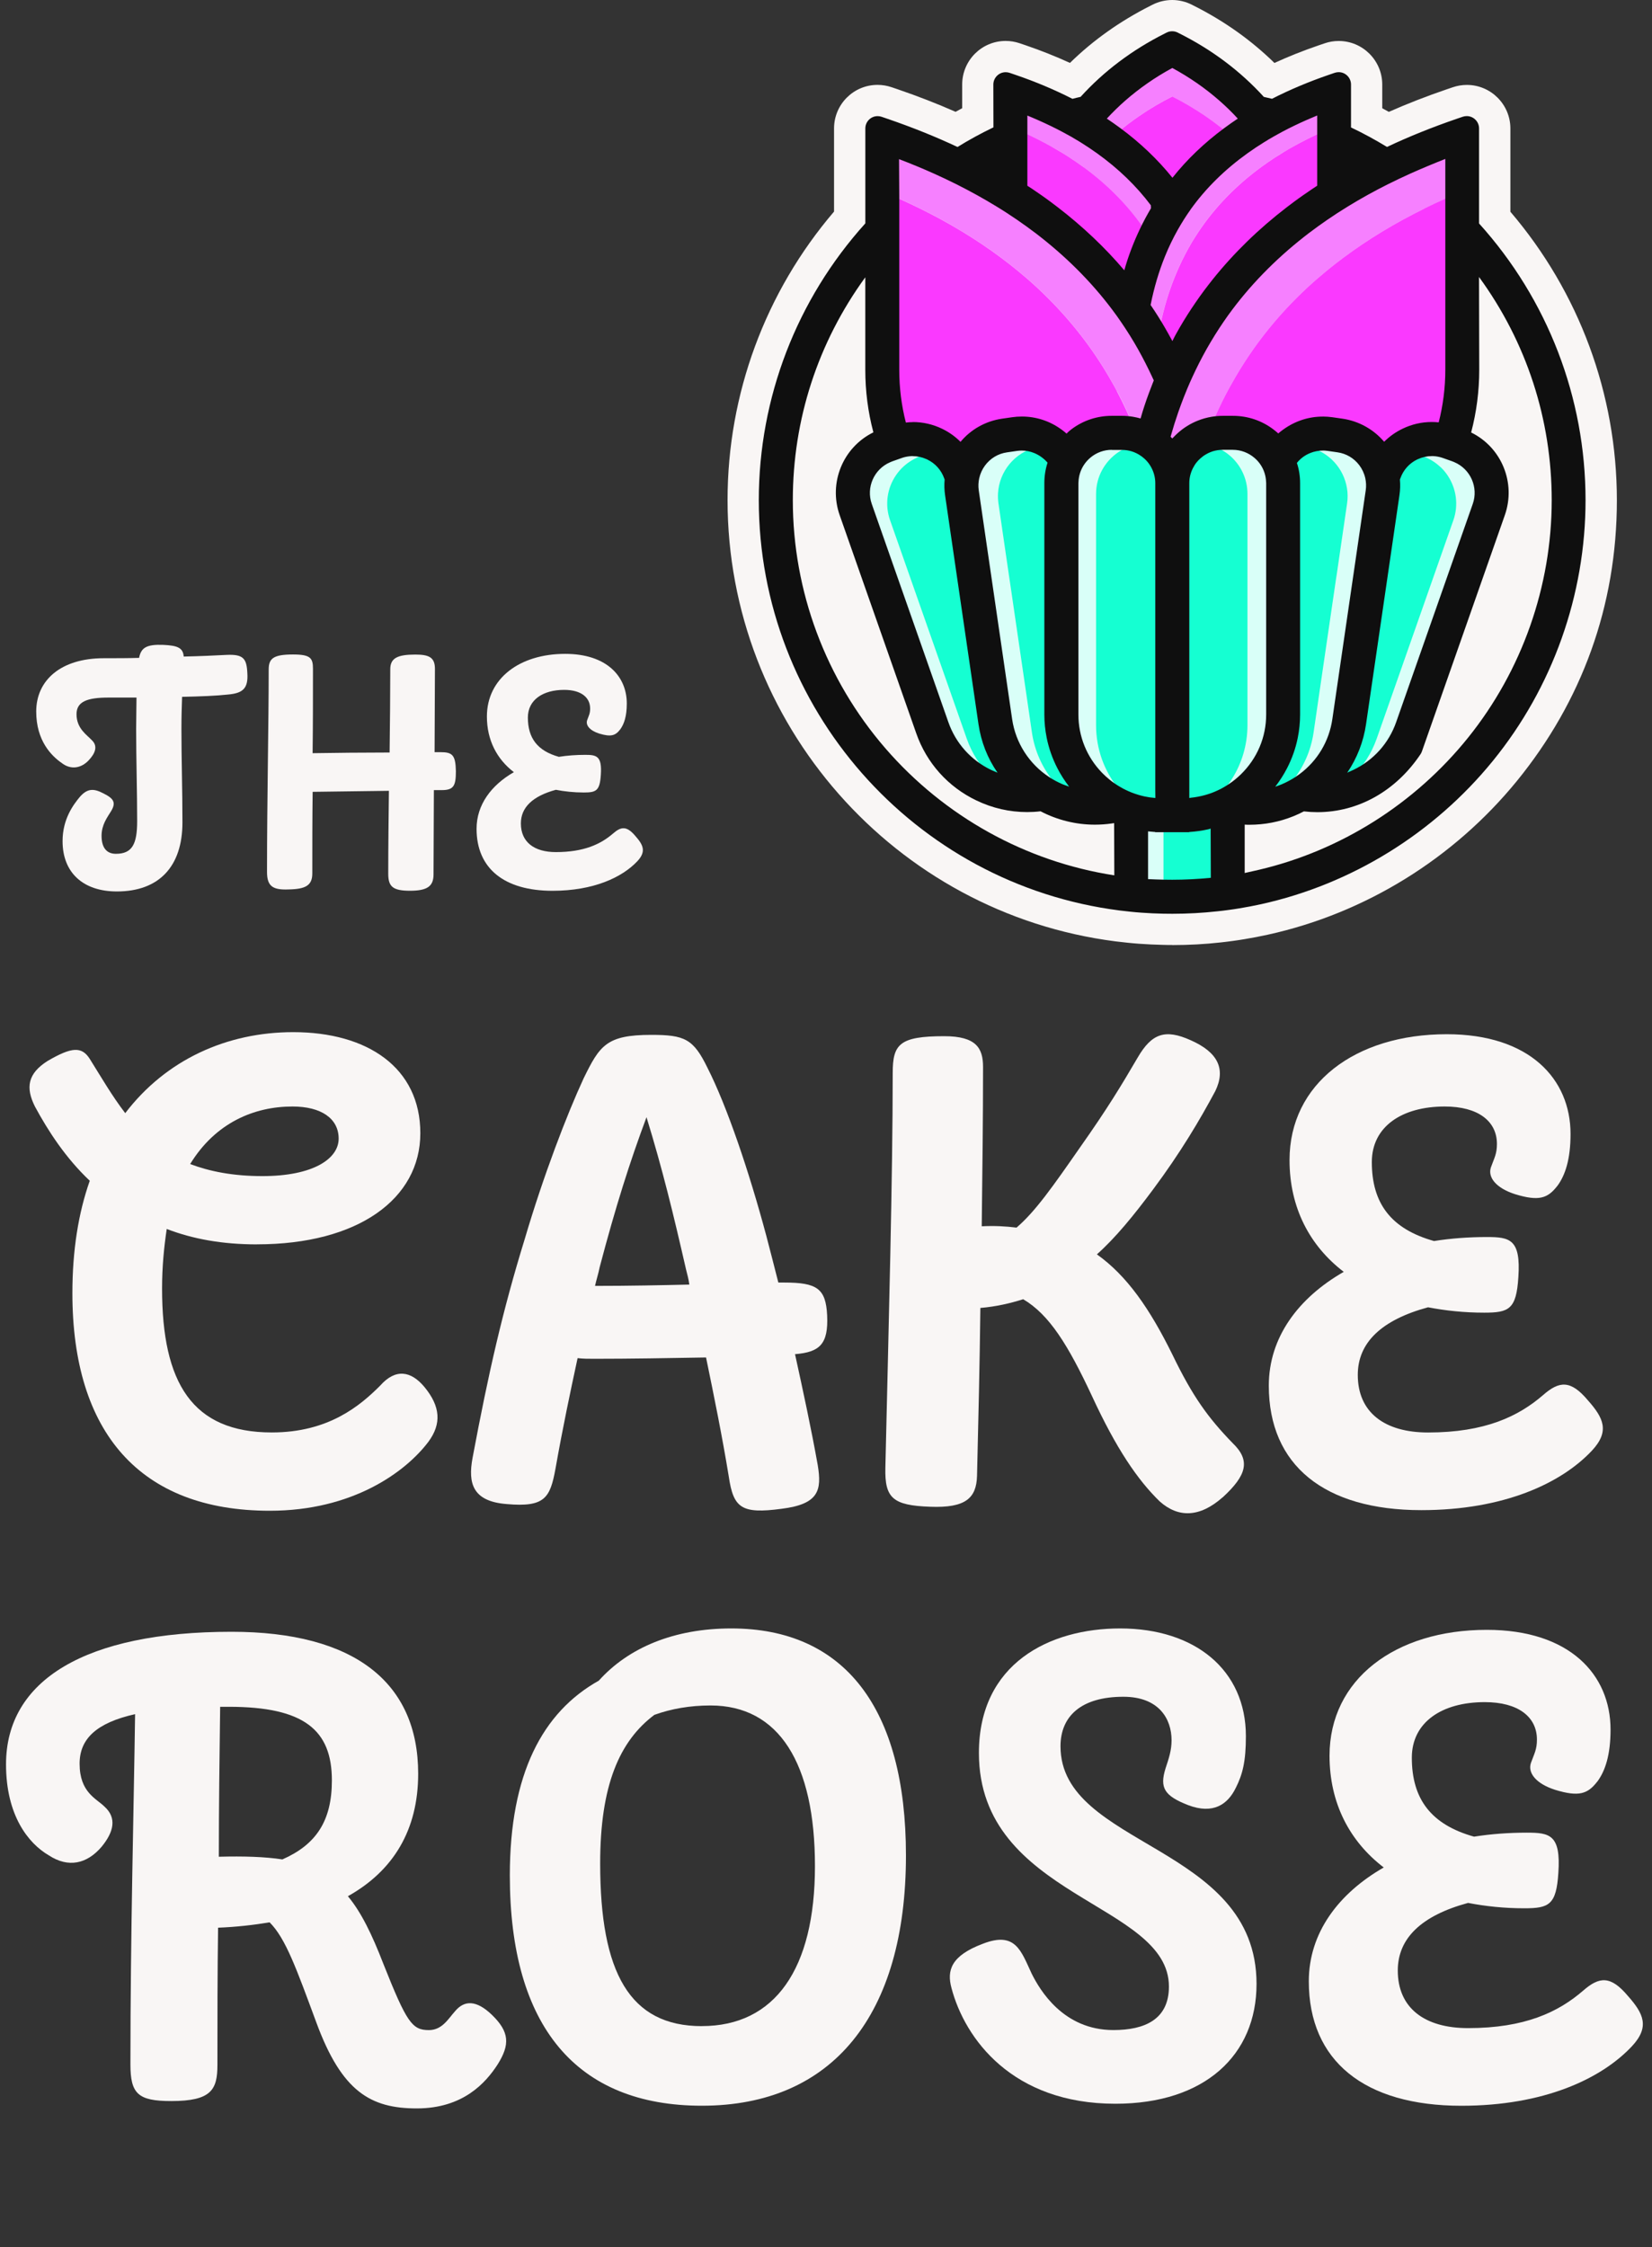 <?xml version="1.0" encoding="UTF-8"?>
<svg id="Layer_2" xmlns="http://www.w3.org/2000/svg" viewBox="0 0 375.42 510.42">
  <rect x="0" y="0" width="375.42" height="510.42" fill="#333333" stroke="none"/>
  <defs>
    <style>
      .cls-1 {
        fill: none;
      }

      .cls-2 {
        fill: #f9f6f5;
      }

      .cls-3 {
        fill: #15ffd2;
      }

      .cls-4 {
        fill: #fa39ff;
      }

      .cls-5 {
        fill: #f680ff;
      }

      .cls-6 {
        fill: #d9fff8;
      }

      .cls-7 {
        fill: #0f0f0f;
      }
    </style>
  </defs>
  <g id="Layer_1-2" data-name="Layer_1">
    <g>
      <g>
        <g>
          <path class="cls-2" d="M26.56,202.5c-7.64,0-12.34-4.24-12.34-11.43,0-5,2.42-8.25,3.94-10.07,1.67-1.89,3.1-1.97,5.37-.76,2.27,1.14,2.95,2.04,1.67,4.09-.83,1.36-2.12,3.03-2.12,5.53,0,3.03,1.44,4.09,3.25,4.09,3.71,0,4.84-2.19,4.84-7.42,0-6.96-.23-13.85-.23-20.96,0-2.57.08-5,.08-7.11h-6.36c-4.84,0-7.27.91-7.27,3.78,0,3.25,2.35,4.69,3.48,5.9,1.44,1.36.76,3.03-.76,4.62-1.67,1.74-4.01,2.2-6.13.53-2.27-1.59-5.75-5-5.75-11.66,0-7.11,5.6-12.11,15.36-12.11,2.8,0,5.52,0,8.02-.08.45-2.35,1.74-3.1,5.52-2.95,3.25.15,4.47.68,4.62,2.65,3.63-.08,6.96-.23,9.84-.38,3.71-.15,4.47.83,4.62,4.16.23,3.48-1.06,4.54-4.31,4.84-2.72.3-6.36.45-10.52.53-.08,2.2-.15,4.62-.15,7.27,0,7.11.23,13.55.23,21.27,0,9.99-5.3,15.67-14.91,15.67Z"/>
          <path class="cls-2" d="M71.06,171.09c5.15-.08,11.5-.15,17.48-.15.08-6.74.15-13.17.15-18.92,0-2.5,1.59-3.33,5.68-3.33,3.1,0,4.47.61,4.47,3.25,0,6.36-.08,12.64-.08,18.92h1.36c2.65,0,3.41.61,3.48,4.31,0,3.25-.45,4.31-3.18,4.31h-1.82c0,6.36-.08,12.71-.08,19.15,0,2.72-1.44,3.71-5.37,3.71s-4.92-.98-4.92-3.86c0-6.36.08-12.71.15-18.84-5.83.08-12.11.15-17.33.23-.08,5.98-.08,12.18-.08,18.54,0,2.72-1.51,3.56-5.37,3.63-3.56.15-4.92-.68-4.92-3.94,0-16.95.38-33.45.38-46.02,0-2.5,1.06-3.41,5.52-3.41,4.01,0,4.54.83,4.54,3.25,0,6.43,0,12.71-.08,19.15Z"/>
          <path class="cls-2" d="M140.92,165.72c-1.06,1.36-2.04,1.74-4.77.91-2.12-.68-3.1-1.89-2.72-3.03.38-1.06.68-1.51.68-2.65,0-2.57-2.12-4.24-5.9-4.24-4.84,0-8.25,2.27-8.25,6.28,0,4.69,2.19,7.57,7.04,8.93,1.89-.3,3.94-.45,5.98-.45,2.57,0,3.86.23,3.56,4.54-.23,3.63-1.06,4.01-3.86,4.01-2.27,0-4.39-.23-6.36-.61-5.3,1.44-7.95,4.01-7.95,7.64,0,4.24,3.03,6.51,7.95,6.51,6.43,0,10.22-1.82,13.02-4.24,1.82-1.59,3.1-1.74,5.07.61,1.74,1.97,2.5,3.48.45,5.68-3.48,3.71-9.99,6.74-19.3,6.74-10.97,0-17.26-5.07-17.26-14.08,0-5.45,3.33-9.91,8.48-12.87-3.86-2.95-6.13-7.27-6.13-12.64,0-8.63,7.42-14.23,17.79-14.23,9.38,0,14,5.07,14,11.28,0,2.88-.61,4.69-1.51,5.9Z"/>
        </g>
        <g>
          <path class="cls-2" d="M58.42,282.67c-7.91,0-14.6-1.22-20.53-3.5-.61,4.11-1.06,8.51-1.06,13.53,0,21.44,6.84,32.69,24.94,32.69,12.92,0,20.07-6.08,24.63-10.64,3.5-3.95,7-3.34,10.04.3,3.65,4.41,3.95,8.36.91,12.47-5.17,6.84-17.18,15.66-36.04,15.66-29.5,0-44.86-17.79-44.86-49.42,0-9.73,1.37-18.25,3.95-25.54-5.47-5.17-9.43-11.25-12.47-16.88-2.13-4.26-1.67-7.45,2.89-10.34,5.47-3.19,7.75-3.34,9.58-.46,2.58,4.11,5.02,8.36,8.06,12.32,9.28-12.16,23.11-18.4,38.17-18.4,16.88,0,28.89,8.06,28.89,22.96s-14.14,25.24-37.1,25.24ZM43.21,264.42c4.41,1.67,9.73,2.74,16.42,2.74,11.56,0,17.33-3.95,17.33-8.51s-3.95-7.3-10.49-7.3c-8.67,0-17.49,3.65-23.26,13.08Z"/>
          <path class="cls-2" d="M176.87,291.34h1.37c7.45,0,9.43,1.37,9.73,7.45.3,6.54-1.67,8.36-7.3,8.82,1.83,8.36,3.65,16.73,5.17,25.24.91,5.63.3,8.82-8.21,9.88-9.12,1.22-10.95-.15-12.01-7.3-1.52-9.28-3.35-18.25-5.17-27.07-8.36.15-17.49.3-25.39.3-1.37,0-2.58,0-3.8-.15-1.67,7.75-3.35,15.66-5.02,25.09-1.22,6.69-2.43,8.82-11.1,8.06-7.75-.61-8.82-4.71-7.75-10.49,3.65-19.46,6.84-33.45,11.86-49.72,4.26-14.45,9.58-28.28,13.38-36.49,3.65-7.45,5.17-9.88,15.36-9.88,7.6,0,9.58.91,12.77,7.45,4.41,8.67,9.43,23.42,13.38,38.17.91,3.5,1.82,6.99,2.74,10.64ZM135.21,292.1c7.75,0,14.9-.15,21.44-.3-.15-1.22-.46-2.28-.76-3.5-2.89-12.62-5.32-22.66-8.97-34.52-3.8,10.19-6.99,20.22-10.64,34.06-.3,1.52-.76,2.89-1.06,4.26Z"/>
          <path class="cls-2" d="M277.83,340.14c-5.17,4.56-10.04,4.71-14.29.91-5.02-4.87-9.88-12.01-15.36-23.87-5.47-11.71-9.73-18.55-15.66-22.05-2.89.91-6.08,1.67-9.73,1.98-.15,12.92-.46,25.7-.76,38.17-.15,5.02-2.58,7.3-10.64,6.99-8.52-.3-10.34-1.98-10.19-8.82.76-33,1.67-65.84,1.67-89.71,0-6.54,1.52-8.36,11.71-8.36,7.3,0,8.82,2.74,8.82,6.99,0,11.56-.15,23.72-.3,36.19,2.89-.15,5.47,0,7.91.3,4.26-3.65,8.21-9.28,14.45-18.25,6.23-8.82,9.43-14.14,13.08-20.38,3.19-5.47,6.23-6.54,12.01-3.95,6.23,2.74,8.06,6.54,5.63,11.56-3.5,6.54-7.91,13.99-14.14,22.35-4.41,5.93-8.51,10.95-12.77,14.75,6.84,4.87,12.01,12.32,17.18,22.81,4.56,9.43,8.06,14.29,13.68,20.07,4.11,3.95,3.19,7.3-2.28,12.32Z"/>
          <path class="cls-2" d="M353.86,269.44c-2.13,2.74-4.11,3.5-9.58,1.82-4.26-1.37-6.23-3.8-5.47-6.08.76-2.13,1.37-3.04,1.37-5.32,0-5.17-4.26-8.51-11.86-8.51-9.73,0-16.57,4.56-16.57,12.62,0,9.43,4.41,15.21,14.14,17.94,3.8-.61,7.91-.91,12.01-.91,5.17,0,7.75.46,7.15,9.12-.46,7.3-2.13,8.06-7.75,8.06-4.56,0-8.82-.46-12.77-1.22-10.64,2.89-15.97,8.06-15.97,15.36,0,8.51,6.08,13.08,15.97,13.08,12.92,0,20.53-3.65,26.15-8.51,3.65-3.19,6.23-3.5,10.19,1.22,3.5,3.95,5.02,6.99.91,11.4-6.99,7.45-20.07,13.53-38.77,13.53-22.05,0-34.67-10.19-34.67-28.28,0-10.95,6.69-19.92,17.03-25.85-7.75-5.93-12.32-14.6-12.32-25.39,0-17.33,14.9-28.59,35.73-28.59,18.85,0,28.13,10.19,28.13,22.66,0,5.78-1.22,9.43-3.04,11.86Z"/>
        </g>
        <g>
          <path class="cls-2" d="M30.71,389.38c-8.82,1.98-12.62,5.63-12.62,11.25,0,6.54,3.8,7.91,5.63,9.73,2.89,2.58,2.13,5.78-.61,9.12-3.35,3.95-7.6,4.87-12.01,1.98-4.71-2.74-9.73-9.12-9.73-20.68,0-19.16,18.09-30.11,51.24-30.11,27.98,0,42.42,11.56,42.42,32.24,0,12.77-5.63,22.05-15.97,27.83,3.04,3.65,5.47,8.67,8.06,15.36,5.32,13.38,6.54,15.05,10.34,15.05,3.04,0,4.41-2.58,5.93-4.26,2.13-2.58,4.87-2.58,8.36.76,4.11,3.95,4.11,6.84,1.37,11.25-2.74,4.26-7.91,10.04-18.4,10.04s-17.03-3.8-22.81-19.46c-4.56-12.32-6.99-19.16-10.64-22.81-3.65.61-7.6,1.06-11.71,1.22-.15,10.34-.15,20.68-.15,31.17,0,5.63-1.37,8.21-10.49,8.21-7.6,0-9.28-1.67-9.28-8.36,0-29.8.76-57.63,1.06-79.52ZM50.03,387.71c-.15,11.4-.3,22.81-.3,34.06,5.63-.15,10.49,0,14.44.61,7.6-3.34,11.25-8.67,11.25-17.94,0-11.4-6.23-16.73-23.42-16.73h-1.98Z"/>
          <path class="cls-2" d="M159.5,478.33c-28.43,0-43.64-17.94-43.64-52.31,0-23.11,7.45-37.1,20.22-44.25,6.69-7.45,17.03-11.86,30.11-11.86,25.7,0,39.69,18.09,39.69,51.55,0,36.34-16.73,56.87-46.38,56.87ZM159.5,460.24c16.57,0,25.7-12.92,25.7-36.34s-8.21-36.49-23.72-36.49c-4.71,0-8.97.76-12.77,2.13-7.91,5.93-12.32,15.97-12.32,33.76,0,24.79,6.69,36.95,23.11,36.95Z"/>
          <path class="cls-2" d="M280.84,406.11c-1.83,3.8-5.17,6.08-10.8,3.95-5.47-2.13-6.54-3.95-5.17-8.36.76-2.28,1.37-4.11,1.37-6.39,0-4.87-2.89-9.88-10.95-9.88-9.58,0-14.29,4.41-14.29,11.25,0,22.96,44.55,22.2,44.55,53.98,0,16.12-11.71,27.22-32.08,27.22-23.42,0-34.21-14.75-37.25-26.31-1.06-3.95-.15-7.3,7.15-10.04,7.45-2.89,8.67,1.67,11.1,6.84,1.83,3.65,7.15,12.77,18.55,12.77,7.15,0,12.62-2.43,12.62-9.88,0-19.16-43.18-20.07-43.18-53.07,0-20.38,16.12-28.28,32.08-28.28,17.03,0,28.59,9.43,28.59,24.48,0,5.78-.76,8.67-2.28,11.71Z"/>
          <path class="cls-2" d="M362.95,404.74c-2.13,2.74-4.11,3.5-9.58,1.82-4.26-1.37-6.23-3.8-5.47-6.08.76-2.13,1.37-3.04,1.37-5.32,0-5.17-4.26-8.51-11.86-8.51-9.73,0-16.57,4.56-16.57,12.62,0,9.43,4.41,15.21,14.14,17.94,3.8-.61,7.91-.91,12.01-.91,5.17,0,7.75.46,7.15,9.12-.46,7.3-2.13,8.06-7.75,8.06-4.56,0-8.82-.46-12.77-1.22-10.64,2.89-15.97,8.06-15.97,15.36,0,8.51,6.08,13.08,15.97,13.08,12.92,0,20.53-3.65,26.15-8.51,3.65-3.19,6.23-3.5,10.19,1.22,3.5,3.95,5.02,6.99.91,11.4-6.99,7.45-20.07,13.53-38.77,13.53-22.05,0-34.67-10.19-34.67-28.28,0-10.95,6.69-19.92,17.03-25.85-7.75-5.93-12.32-14.6-12.32-25.39,0-17.33,14.9-28.59,35.73-28.59,18.85,0,28.13,10.19,28.13,22.66,0,5.78-1.22,9.43-3.04,11.86Z"/>
        </g>
      </g>
      <g>
        <path class="cls-2" d="M266.4,214.66c-.75,0-1.51,0-2.26-.03-1.7-.04-3.49-.12-5.27-.25-.89-.06-1.79-.15-2.69-.24-.89-.09-1.77-.19-2.66-.3-50.27-6.43-88.18-49.51-88.18-100.23,0-24.09,8.57-47.26,24.2-65.55v-18.89c0-5.46,4.43-9.89,9.88-9.89,1.09,0,2.16.18,3.2.53l1.41.48c4.53,1.55,8.93,3.26,13.13,5.11.49-.28.99-.55,1.5-.82v-5.38c0-5.47,4.43-9.9,9.88-9.9,1.09,0,2.16.18,3.2.53l1.41.48c3.46,1.18,6.8,2.52,10,3.98,5.27-5.16,11.42-9.52,18.31-12.99l.47-.24c1.36-.69,2.91-1.06,4.45-1.06s3.08.37,4.45,1.06l.47.24c6.88,3.46,13.03,7.82,18.32,13,3.18-1.46,6.53-2.79,10-3.98l1.41-.48c1.04-.36,2.12-.53,3.2-.53,5.45,0,9.89,4.44,9.89,9.89v5.39c.5.27,1,.54,1.5.82,4.16-1.84,8.56-3.55,13.12-5.11l1.41-.48c1.02-.35,2.11-.53,3.2-.53,5.45,0,9.89,4.44,9.89,9.89v18.92c15.62,18.27,24.2,41.43,24.2,65.53s-8.05,45.75-22.66,63.7c-14.4,17.68-34.5,30.11-56.62,34.98-1.77.39-3.57.74-5.36,1.03-.89.15-1.8.29-2.71.41-.85.12-1.77.23-2.69.33-3.55.4-7.27.6-11.01.6Z"/>
        <g>
          <path class="cls-1" d="M253.11,185.56l-.63.09c-1.23.18-2.46.27-3.67.27-4.31,0-8.43-1.11-12.05-3.08-1.1.15-2.21.22-3.32.22-3.74,0-7.47-.84-10.94-2.51-6.1-2.93-10.69-8.06-12.93-14.44l-17.41-49.58c-2.48-7.06,1.11-14.8,8.01-17.51-1.37-4.77-2.1-9.81-2.1-15.02v-25.2c-12.07,15.02-19.3,34.08-19.3,54.81,0,44.33,33.08,81.08,75.85,86.85v-14.68c-.5-.06-1-.13-1.5-.22Z"/>
          <path class="cls-1" d="M227.17,35.25c-1.46.73-2.9,1.51-4.32,2.32,1.47.78,2.91,1.57,4.32,2.39v-4.71Z"/>
          <path class="cls-1" d="M332.64,99.03c6.9,2.72,10.49,10.46,8.01,17.51l-17.41,49.58c-2.24,6.38-6.83,11.51-12.93,14.44-3.47,1.67-7.2,2.51-10.94,2.51-1.11,0-2.21-.08-3.32-.22-2.96,1.61-6.26,2.65-9.71,2.97v13.16c38.75-9.04,67.71-43.88,67.71-85.36,0-20.72-7.23-39.79-19.3-54.81v25.2c0,5.21-.73,10.25-2.1,15.02Z"/>
          <path class="cls-1" d="M309.95,37.57c-1.41-.81-2.86-1.58-4.32-2.32v4.71c1.41-.82,2.85-1.61,4.32-2.39Z"/>
        </g>
        <path class="cls-5" d="M253.76,30.25c1.66-1.41,3.41-2.73,5.23-3.97,2.34-1.59,4.8-3.05,7.4-4.36,2.6,1.31,5.07,2.77,7.4,4.36,1.82,1.24,3.57,2.56,5.23,3.97,1.26-.93,2.56-1.84,3.92-2.71.16-.1.33-.2.5-.31-1.68-1.93-3.48-3.74-5.41-5.43-3.49-3.06-7.38-5.72-11.65-7.97-4.27,2.25-8.16,4.92-11.65,7.97-1.93,1.69-3.72,3.5-5.41,5.43.16.1.33.2.5.31,1.36.87,2.66,1.78,3.92,2.71Z"/>
        <path class="cls-5" d="M238.98,33.31c.7.39,1.39.8,2.07,1.21.7.43,1.4.86,2.08,1.3,1.06.69,2.09,1.41,3.09,2.14,5.69,4.17,10.41,9.01,14.15,14.57.94-1.95,1.97-3.84,3.11-5.65-.04-.05-.07-.11-.11-.16-3.52-4.92-7.95-9.28-13.26-13.08-1.23-.88-2.51-1.73-3.83-2.55-.69-.43-1.4-.85-2.12-1.26-.39-.23-.8-.44-1.2-.66-.31-.17-.61-.34-.92-.51-1.75-.93-3.57-1.81-5.46-2.64-1.46-.65-2.96-1.27-4.5-1.85v5.69c1.22.55,2.41,1.12,3.57,1.7,1.14.57,2.26,1.16,3.34,1.77Z"/>
        <path class="cls-5" d="M269.43,46.72c-.04.05-.07.11-.11.16-.51.73-1.01,1.47-1.48,2.22-.5.79-.98,1.59-1.44,2.41-1.11,1.97-2.1,4.02-2.97,6.16-1.51,3.71-2.66,7.68-3.46,11.89,1.22,1.78,2.38,3.6,3.47,5.47.71-3.77,1.7-7.33,2.95-10.7.86-2.31,1.85-4.52,2.97-6.65.48-.92.98-1.83,1.51-2.71.49-.82,1.01-1.63,1.55-2.43,3.73-5.56,8.46-10.41,14.14-14.57,1-.73,2.03-1.45,3.09-2.14.68-.44,1.37-.88,2.08-1.3.68-.41,1.37-.81,2.07-1.21,1.09-.61,2.21-1.2,3.35-1.77,1.17-.58,2.35-1.16,3.57-1.7v-5.69c-1.54.59-3.04,1.21-4.5,1.85-1.89.83-3.71,1.71-5.46,2.64-.31.17-.61.34-.92.51-.4.22-.81.44-1.2.66-.72.41-1.43.83-2.12,1.26-1.33.82-2.6,1.67-3.83,2.55-5.31,3.8-9.74,8.17-13.26,13.08Z"/>
        <path class="cls-5" d="M262.37,83.41c-1.05-2.18-2.19-4.3-3.41-6.35-.68-1.14-1.38-2.27-2.11-3.38-.59-.9-1.2-1.79-1.83-2.67-.07-.1-.15-.2-.22-.3-4.8-6.65-10.65-12.68-17.51-18.05-.35-.27-.69-.54-1.04-.81-.69-.52-1.39-1.04-2.1-1.55-.68-.49-1.37-.98-2.07-1.46l-.02-.02c-.8-.55-1.62-1.1-2.45-1.63-.8-.52-1.62-1.03-2.45-1.54-2.92-1.79-5.97-3.48-9.17-5.08-1.67-.83-3.37-1.64-5.11-2.43-3.19-1.43-6.5-2.78-9.94-4.04v10.42c.44.19.87.38,1.31.57,1.64.73,3.25,1.48,4.82,2.26,6.69,3.29,12.8,6.99,18.33,11.1.64.48,1.28.96,1.9,1.45.3.24.6.47.9.71.42.33.83.67,1.25,1.01.65.54,1.29,1.07,1.92,1.62.04.04.09.07.13.11s.08.07.13.11c6.35,5.56,11.77,11.77,16.25,18.66.74,1.14,1.46,2.31,2.15,3.49,0,0,0,0,0,0,.42.71.83,1.44,1.23,2.16.16.3.33.6.49.9.04.08.08.15.12.23.16.29.31.59.47.89,1.05,2.03,2.02,4.12,2.92,6.26.99.16,1.95.44,2.86.8.69-2.41,1.46-4.76,2.31-7.06,0,0,0,0,0,0,.25-.67.5-1.34.77-2.01.06-.15.12-.29.17-.43.13-.32.25-.65.39-.97-.22-.5-.44-.99-.67-1.48-.23-.5-.47-1-.71-1.5Z"/>
        <path class="cls-5" d="M314.8,40.58c-3.19,1.6-6.25,3.29-9.17,5.08-.83.51-1.64,1.02-2.45,1.54-.83.54-1.64,1.08-2.45,1.63,0,0-.02.01-.03.02-.7.48-1.39.97-2.07,1.46-.71.51-1.41,1.03-2.1,1.55-.35.27-.7.54-1.04.81-6.86,5.37-12.7,11.39-17.5,18.04-.07.1-.15.2-.22.3-.63.88-1.23,1.77-1.83,2.67-.73,1.11-1.43,2.23-2.11,3.38-1.22,2.06-2.35,4.18-3.41,6.35-.24.5-.48,1-.71,1.5-.23.49-.45.98-.67,1.48-.14.32-.28.64-.42.97-.06.15-.13.29-.19.43-.25.6-.5,1.2-.73,1.81-.03.07-.05.14-.08.2-.43,1.11-.85,2.24-1.24,3.38-.62,1.78-1.19,3.6-1.71,5.46-.09.32-.18.64-.27.96.52.49,1.01,1.02,1.45,1.58.05.07.11.14.16.21.13.17.25.34.37.51.1-.15.21-.3.32-.45.09-.12.18-.23.27-.35.43-.53.89-1.03,1.39-1.5.37-.34.75-.67,1.15-.97.31-.23.64-.45.97-.66.7-.44,1.43-.81,2.2-1.12.91-.36,1.87-.64,2.86-.8.9-2.14,1.87-4.22,2.92-6.26.15-.3.31-.59.47-.88.04-.08.08-.15.12-.23.16-.3.32-.6.49-.9.4-.73.81-1.45,1.23-2.16.69-1.18,1.4-2.34,2.15-3.49,4.47-6.89,9.9-13.1,16.24-18.66.04-.04.08-.08.13-.11.04-.04.09-.07.13-.11.63-.55,1.27-1.09,1.92-1.62.41-.34.83-.68,1.25-1.01.3-.24.59-.48.89-.71.63-.49,1.26-.97,1.91-1.45,5.53-4.11,11.64-7.81,18.33-11.1,1.58-.78,3.18-1.53,4.82-2.26.43-.19.87-.38,1.31-.57v-10.42c-3.44,1.26-6.75,2.61-9.94,4.04-1.74.78-3.45,1.59-5.11,2.43Z"/>
        <path class="cls-4" d="M279.04,30.25c-1.66-1.41-3.41-2.73-5.23-3.97-2.34-1.59-4.8-3.05-7.4-4.36-2.6,1.31-5.07,2.77-7.4,4.36-1.82,1.24-3.57,2.56-5.23,3.97,4.93,3.64,9.15,7.77,12.64,12.39,3.49-4.62,7.71-8.75,12.64-12.39Z"/>
        <path class="cls-4" d="M246.23,37.97c-1-.73-2.03-1.45-3.09-2.14-.68-.44-1.37-.88-2.08-1.3-.68-.41-1.37-.81-2.07-1.21-1.09-.61-2.2-1.2-3.34-1.77-1.17-.58-2.35-1.16-3.57-1.7v13.11c.57.37,1.15.74,1.71,1.12.69.46,1.37.93,2.04,1.4.69.49,1.38.98,2.06,1.48.54.4,1.08.8,1.61,1.21,6.34,4.87,11.89,10.27,16.63,16.18,1.06-4.18,2.48-8.11,4.26-11.82-3.73-5.56-8.46-10.41-14.15-14.57Z"/>
        <path class="cls-4" d="M293.32,48.17c.53-.41,1.07-.81,1.61-1.21.68-.5,1.36-.99,2.06-1.48.67-.47,1.35-.94,2.04-1.4.56-.38,1.14-.75,1.71-1.12v-13.11c-1.22.54-2.41,1.12-3.57,1.7-1.14.57-2.26,1.16-3.35,1.77-.7.39-1.39.8-2.07,1.21-.7.43-1.4.86-2.08,1.3-1.06.69-2.09,1.41-3.09,2.14-5.69,4.17-10.41,9.02-14.14,14.57-.53.8-1.05,1.6-1.55,2.43-.53.89-1.03,1.79-1.51,2.71-1.12,2.13-2.1,4.34-2.97,6.65-1.26,3.37-2.25,6.94-2.95,10.7,1.04,1.79,2.03,3.61,2.95,5.48.93-1.87,1.91-3.7,2.95-5.49,1.09-1.87,2.25-3.69,3.47-5.47.32-.47.64-.93.97-1.39.32-.45.65-.9.99-1.35.62-.83,1.26-1.65,1.91-2.47,4.73-5.91,10.28-11.31,16.63-16.18Z"/>
        <path class="cls-4" d="M253.86,88.92c-.04-.08-.08-.15-.12-.23-.16-.3-.32-.6-.49-.9-.4-.73-.81-1.45-1.23-2.16,0,0,0,0,0,0-.69-1.18-1.4-2.34-2.15-3.49-4.48-6.89-9.9-13.1-16.25-18.66-.04-.04-.08-.08-.13-.11s-.09-.07-.13-.11c-.63-.55-1.27-1.09-1.92-1.62-.41-.34-.83-.68-1.25-1.01-.3-.24-.59-.48-.9-.71-.63-.49-1.26-.97-1.9-1.45-5.53-4.11-11.64-7.81-18.33-11.1-1.58-.78-3.18-1.53-4.82-2.26-.43-.19-.87-.38-1.31-.57v39.48c0,4.69.65,9.22,1.87,13.53,2.91-.56,5.9-.18,8.62,1.12,1.95.93,3.61,2.28,4.9,3.93,2.11-3.18,5.5-5.48,9.56-6.07l1.73-.25.56-.08c3.58-.52,7.15.35,10.09,2.45.07.05.14.1.21.15.67.5,1.29,1.06,1.86,1.66.6-.67,1.27-1.27,1.99-1.81,2.32-1.74,5.2-2.77,8.31-2.77h2.31c.78,0,1.54.07,2.28.19-.9-2.14-1.87-4.22-2.92-6.26-.15-.3-.31-.59-.47-.89Z"/>
        <path class="cls-4" d="M323.72,47.36c-6.69,3.29-12.8,6.99-18.33,11.1-.64.48-1.28.96-1.91,1.45-.3.23-.6.47-.89.71-.42.34-.84.67-1.25,1.01-.65.53-1.29,1.07-1.92,1.62-.04.04-.09.07-.13.11-.04.04-.08.08-.13.11-6.35,5.56-11.77,11.77-16.24,18.66-.74,1.14-1.46,2.31-2.15,3.49-.42.71-.83,1.44-1.23,2.16-.16.3-.33.6-.49.9-.04.08-.08.15-.12.23-.16.29-.31.59-.47.88-1.05,2.03-2.02,4.12-2.92,6.26.74-.12,1.5-.19,2.28-.19h2.31c3.11,0,5.99,1.03,8.31,2.77.72.54,1.39,1.15,1.99,1.81.56-.6,1.18-1.16,1.86-1.66.07-.05.14-.1.21-.15,2.93-2.1,6.51-2.98,10.09-2.45l.56.08,1.73.25c4.04.59,7.42,2.88,9.53,6.03.02,0,.05-.01.07-.02,1.29-1.62,2.94-2.95,4.86-3.87,2.72-1.3,5.71-1.69,8.62-1.12,1.22-4.3,1.87-8.84,1.87-13.53v-39.48c-.44.19-.87.38-1.31.57-1.64.73-3.24,1.48-4.82,2.26Z"/>
        <path class="cls-6" d="M263.95,187.62h0c-.55,0-1.09-.03-1.64-.07-.96-.07-1.9-.19-2.82-.36v13.79c1.62.13,3.25.21,4.89.24v-13.61h-.44Z"/>
        <path class="cls-6" d="M331.07,103.68c-.18-.08-.36-.16-.54-.22l-1.75-.61-.44-.15c-.65-.23-1.31-.37-1.97-.45-1.62-.19-3.26.07-4.77.77l1.65.58c.75.26,1.46.6,2.12,1,.73.44,1.4.96,2,1.53.65.62,1.22,1.32,1.7,2.06,1.85,2.87,2.4,6.52,1.18,9.99l-17.41,49.58c-1.22,3.46-3.18,6.44-5.65,8.83.33-.14.66-.29.99-.44,4.92-2.36,8.62-6.5,10.43-11.65l17.41-49.58c1.58-4.49-.64-9.4-4.96-11.24Z"/>
        <path class="cls-6" d="M202.26,118.18c-1.25-3.57-.63-7.33,1.34-10.23.5-.73,1.08-1.4,1.74-2.01h0c.61-.56,1.29-1.05,2.03-1.47.59-.34,1.23-.63,1.89-.87l1.82-.64c-1.16-.52-2.4-.78-3.64-.78-.34,0-.68.03-1.02.07-.66.08-1.32.22-1.97.45l-.44.15h0s-1.75.61-1.75.61c-.19.07-.36.15-.54.22-4.32,1.84-6.54,6.75-4.96,11.24l17.41,49.58c1.81,5.15,5.51,9.28,10.43,11.65.15.07.31.14.46.21-2.35-2.35-4.23-5.25-5.4-8.6l-17.41-49.58Z"/>
        <path class="cls-6" d="M309.05,130.27l.47-3.2.5-3.39.83-5.65.94-6.47c.16-1.11.1-2.2-.13-3.24-.29-1.29-.85-2.49-1.64-3.52-1.38-1.8-3.42-3.08-5.83-3.43l-2.29-.33c-1.57-.23-3.13-.04-4.57.53,4.64,1.05,8.06,4.84,8.78,9.38.17,1.11.19,2.26.02,3.42l-1.91,13.09-.44,3.03-.08.51-.35,2.4-1.5,10.24-1.85,12.64-1.47,10.09c-.61,4.19-2.33,7.95-4.8,11.02-.56.7-1.17,1.37-1.81,1.99-.04.04-.08.07-.12.11.07-.03.13-.06.2-.09,1.08-.46,2.12-1.02,3.12-1.67.36-.23.72-.48,1.06-.74,4.38-3.26,7.22-8.03,8.01-13.43l4.8-32.88.06-.4Z"/>
        <path class="cls-6" d="M239.26,177.32c-2.45-3.07-4.15-6.8-4.76-10.97l-1.31-8.99-1.85-12.64-1.64-11.23-.21-1.41-.22-1.49h0s-.44-3.01-.44-3.01l-1.93-13.23c-.11-.78-.15-1.55-.1-2.31.28-4.98,3.8-9.28,8.74-10.46-1.04-.42-2.17-.65-3.34-.65-.43,0-.87.03-1.31.1l-2.29.33c-2.48.36-4.57,1.71-5.94,3.58-.73,1-1.25,2.15-1.53,3.38-.23,1.04-.29,2.13-.13,3.24l.95,6.47.83,5.65.49,3.39h0s.47,3.2.47,3.2l.06.4,4.8,32.88c.88,6.04,4.33,11.07,9.08,14.16.99.64,2.03,1.21,3.12,1.67.18.08.37.15.55.22-.1-.1-.21-.2-.31-.3-.63-.63-1.23-1.29-1.79-1.99Z"/>
        <path class="cls-6" d="M249.06,146.23v-10.26h0v-23.77c0-1.98.51-3.85,1.39-5.48,1.48-2.72,4.04-4.76,7.1-5.58-.82-.25-1.69-.38-2.59-.38h-2.31c-2.2,0-4.21.79-5.77,2.11-.68.57-1.27,1.24-1.75,1.98-.86,1.31-1.38,2.86-1.45,4.52,0,.13-.02.26-.02.39v25.58h0v26.97c0,5.52,2.21,10.54,5.78,14.22.57.59,1.18,1.14,1.81,1.66.86.7,1.78,1.32,2.75,1.88.39.22.79.44,1.19.63.2.1.41.19.62.28-.18-.18-.35-.36-.52-.55-.53-.56-1.02-1.14-1.49-1.75-1.41-1.84-2.56-3.89-3.36-6.11-.89-2.44-1.37-5.08-1.37-7.82v-18.52Z"/>
        <path class="cls-6" d="M287.68,104.85c-.46-.7-1.02-1.34-1.65-1.89-1.58-1.36-3.63-2.2-5.87-2.2h-2.31c-.94,0-1.85.15-2.71.42,3.17.88,5.78,3.08,7.2,5.98.75,1.52,1.17,3.23,1.17,5.04v52.55s0,.01,0,.02c0,2.27-.34,4.45-.95,6.52-.61,2.05-1.5,3.98-2.63,5.75-.21.32-.42.64-.64.95-.08.11-.15.22-.23.32-.42.57-.86,1.12-1.33,1.64-.37.42-.76.82-1.16,1.21.51-.21,1.01-.45,1.49-.7.25-.13.5-.27.75-.41.46-.26.92-.54,1.36-.84.48-.32.94-.67,1.39-1.03.23-.19.45-.38.67-.57.24-.21.47-.43.7-.65,3.83-3.72,6.22-8.91,6.22-14.66v-52.55c0-.13-.01-.26-.02-.39-.07-1.66-.59-3.21-1.45-4.52Z"/>
        <path class="cls-3" d="M314.5,102.53s-.05.01-.07.02c0,.01.02.03.03.04.01-.02.03-.04.04-.06Z"/>
        <path class="cls-3" d="M327.38,106.13c-.6-.58-1.27-1.09-2-1.53-.66-.4-1.37-.73-2.12-1l-1.65-.58s-.09.03-.13.05c-2.17,1.04-3.8,2.86-4.59,5.13l-.19.55c.13,1.14.11,2.32-.06,3.51l-.94,6.43-.58,3.99-.53,3.64-5.54,37.94c-.78,5.33-3.18,10.03-6.62,13.68,1.63-.25,3.24-.7,4.79-1.35,2.47-2.39,4.43-5.37,5.65-8.83l17.41-49.58c1.22-3.47.66-7.12-1.18-9.99-.48-.75-1.05-1.44-1.7-2.06Z"/>
        <path class="cls-3" d="M218.23,126.32l-.53-3.64h0s-.58-3.99-.58-3.99l-.94-6.43c-.17-1.19-.19-2.37-.06-3.51l-.19-.55c-.8-2.27-2.43-4.09-4.59-5.13-.08-.04-.17-.07-.25-.11l-1.82.64c-.67.23-1.3.53-1.89.87-.74.42-1.42.92-2.03,1.47h0c-.66.6-1.24,1.28-1.74,2.01-1.98,2.9-2.6,6.67-1.34,10.23l17.41,49.58c1.18,3.35,3.05,6.25,5.4,8.6,1.72.77,3.5,1.31,5.32,1.58-3.44-3.65-5.84-8.35-6.62-13.68l-5.54-37.94Z"/>
        <path class="cls-3" d="M303.7,130.99l.08-.51.44-3.03,1.91-13.09c.17-1.17.16-2.32-.02-3.42-.71-4.54-4.13-8.33-8.78-9.38-.74.29-1.45.67-2.11,1.16-.82.61-1.51,1.35-2.07,2.18.57,1.51.88,3.15.88,4.86v52.55c0,1.71-.17,3.38-.5,5-.46,2.31-1.25,4.51-2.3,6.55-1.2,2.32-2.73,4.44-4.56,6.28-.28.28-.57.56-.86.82.77-.07,1.52-.17,2.27-.33,1.27-.26,2.51-.64,3.71-1.14.04-.04.08-.07.12-.11.64-.63,1.24-1.29,1.81-1.99,2.48-3.08,4.19-6.83,4.8-11.02l1.47-10.09,1.85-12.64,1.5-10.24.35-2.4Z"/>
        <path class="cls-3" d="M254.6,185.78s.03,0,.05,0c-.02,0-.03-.01-.05-.02h0Z"/>
        <path class="cls-3" d="M241.56,173.84c-1.05-2.04-1.83-4.24-2.3-6.55-.33-1.62-.5-3.29-.5-5v-28.06h0v-24.48c0-1.71.31-3.35.88-4.86-1.01-1.49-2.45-2.64-4.1-3.3-4.94,1.18-8.46,5.49-8.74,10.46-.04.76-.01,1.53.1,2.31l1.93,13.23.44,3.01h0s.22,1.49.22,1.49l.21,1.41,1.64,11.23,1.85,12.64,1.31,8.99c.61,4.17,2.31,7.9,4.76,10.97.56.7,1.16,1.37,1.79,1.99.1.1.21.2.31.3,1.08.43,2.21.77,3.37,1,.74.15,1.49.26,2.25.33-.29-.27-.57-.54-.85-.82-1.82-1.84-3.36-3.95-4.56-6.28Z"/>
        <path class="cls-3" d="M275.13,101.18c-.41.13-.8.29-1.18.48-.23.11-.45.23-.66.35-.53.31-1.03.68-1.48,1.1-.33.3-.65.63-.94.98-.4.49-.75,1.03-1.04,1.6-.63,1.22-.99,2.61-.99,4.07v23.89h0v4.89h0v44.19c.63,0,1.24-.04,1.85-.1,1.22-.12,2.4-.34,3.55-.67.53-.15,1.04-.31,1.55-.5.12-.04.23-.09.34-.14.14-.05.28-.11.42-.17.4-.39.79-.8,1.16-1.21.47-.53.91-1.07,1.33-1.64.08-.11.15-.21.23-.32.22-.31.43-.63.64-.95,1.13-1.77,2.02-3.7,2.63-5.75.61-2.07.95-4.25.95-6.52,0,0,0-.01,0-.02v-52.55c0-1.81-.42-3.52-1.17-5.04-1.42-2.9-4.04-5.1-7.2-5.98Z"/>
        <path class="cls-3" d="M270.37,187.56c-.5.03-1.01.05-1.52.06h0s-.13,0-.13,0h-4.32v13.61c.67.01,1.34.02,2.01.02,3.43,0,6.82-.2,10.15-.58v-14.3c-.75.25-1.52.46-2.3.63-1.26.28-2.56.47-3.88.56Z"/>
        <path class="cls-3" d="M261.83,103.96c-.26-.3-.54-.59-.83-.85-.45-.41-.95-.78-1.48-1.09-.22-.13-.44-.25-.66-.35-.42-.2-.85-.38-1.29-.51-3.06.81-5.61,2.86-7.1,5.58-.89,1.63-1.39,3.49-1.39,5.48v23.77h0v28.77c0,2.75.49,5.38,1.37,7.82.81,2.22,1.95,4.27,3.36,6.11.47.61.97,1.19,1.49,1.75.17.18.35.37.52.55.28.12.56.24.84.35.26.1.53.2.8.29.29.1.57.19.86.28.49.15.99.28,1.5.39.82.18,1.66.3,2.51.37.54.05,1.08.08,1.63.08v-44.19h0v-4.89h0v-23.89c0-1.47-.36-2.85-.99-4.07-.32-.62-.7-1.19-1.14-1.72Z"/>
        <path class="cls-7" d="M266.4,207.57c-.68,0-1.37,0-2.05-.02-1.62-.03-3.29-.11-4.96-.23-.83-.06-1.66-.13-2.49-.22-.83-.08-1.66-.18-2.48-.28-46.74-5.97-81.98-46.04-81.98-93.2,0-23.25,8.6-45.59,24.21-62.88v-21.56c0-1.55,1.25-2.8,2.79-2.8.31,0,.61.05.91.15l1.4.48c5.54,1.9,10.87,4.04,15.85,6.38,2.61-1.62,5.37-3.12,8.16-4.46l-.02-9.72c0-1.55,1.26-2.81,2.8-2.81.31,0,.61.05.91.15l1.4.48c4.54,1.55,8.86,3.38,12.87,5.42.59-.16,1.22-.31,1.85-.45,5.27-5.81,11.7-10.65,19.07-14.36l.48-.24c.39-.2.82-.3,1.26-.3s.87.1,1.26.3l.47.24c7.37,3.71,13.8,8.54,19.1,14.37.6.13,1.23.28,1.86.43,3.98-2.04,8.31-3.86,12.84-5.42l1.4-.48c.3-.1.6-.15.91-.15,1.54,0,2.8,1.26,2.8,2.81v9.75c2.78,1.32,5.54,2.82,8.18,4.43,4.94-2.34,10.28-4.48,15.81-6.38l1.4-.48c.29-.1.6-.15.91-.15,1.54,0,2.8,1.26,2.8,2.8v21.59c15.6,17.27,24.2,39.6,24.2,62.86,0,21.5-7.48,42.54-21.07,59.23-13.39,16.45-32.09,28-52.65,32.54-1.64.36-3.31.68-4.97.95-.83.14-1.65.26-2.49.37-.82.11-1.65.22-2.49.3-3.35.37-6.82.56-10.29.56ZM260.91,199.7c1.15.05,2.35.1,3.5.12.66.01,1.32.02,1.98.02,2.91,0,5.86-.15,8.77-.44l-.04-11.19c-.16.08-.37.13-.58.18-1.34.3-2.72.5-4.1.59-.06,0-.13,0-.19.01v.05h-7.73s0-.05,0-.05l-.31-.02c-.44-.03-.87-.07-1.31-.12v10.85ZM196.64,62.99c-10.78,14.81-16.47,32.31-16.47,50.62,0,20.69,7.47,40.71,21.04,56.38,13.43,15.5,31.9,25.75,52.02,28.85l-.04-11.86-.51.07c-1.28.19-2.59.28-3.88.28-4.27,0-8.53-1.05-12.33-3.04-1,.12-2.03.18-3.04.18-4.01,0-7.9-.89-11.56-2.65-6.44-3.09-11.29-8.5-13.65-15.24l-17.41-49.58c-2.56-7.3.73-15.38,7.67-18.79-1.23-4.61-1.84-9.39-1.84-14.21v-21.02ZM282.86,198.31c1.04-.24,2.11-.47,3.15-.71,18.63-4.35,35.53-15.01,47.61-30.03,12.26-15.24,19.01-34.4,19.01-53.95,0-18.35-5.71-35.88-16.52-50.7l.05,21.09c0,4.82-.62,9.61-1.84,14.23,6.93,3.39,10.22,11.47,7.66,18.77l-18.84,53.66c-.08.23-.19.45-.32.65-5.61,8.37-14.16,13.17-23.45,13.17-1.01,0-2.04-.06-3.06-.18-3.07,1.61-6.39,2.6-9.84,2.92-.83.08-1.66.12-2.47.12-.38,0-.76,0-1.14-.03v10.99ZM277.84,102.18c-.77,0-1.54.12-2.28.35-.3.1-.63.23-.99.4-.19.09-.37.19-.55.3-.45.26-.87.58-1.26.93-.31.28-.57.55-.79.82-.33.4-.62.86-.87,1.35-.55,1.08-.83,2.23-.83,3.43v71.52l.31-.06c1.1-.11,2.21-.32,3.29-.62.49-.14.97-.29,1.44-.46l.7-.28c.48-.2.94-.42,1.4-.65.23-.12.46-.25.69-.38.43-.25.86-.51,1.27-.79.43-.29.85-.6,1.29-.96.21-.17.42-.35.63-.53.22-.2.44-.4.66-.61,3.73-3.62,5.79-8.46,5.79-13.64v-52.55l-.02-.33c-.06-1.36-.48-2.68-1.22-3.8-.38-.59-.85-1.12-1.4-1.59-1.38-1.19-3.13-1.85-4.94-1.85h-2.31ZM252.65,102.18c-1.77,0-3.5.63-4.86,1.78-.57.48-1.07,1.04-1.48,1.67-.74,1.13-1.16,2.44-1.22,3.81l-.02.33v52.55c0,4.96,1.91,9.66,5.38,13.23.53.54,1.09,1.06,1.69,1.54.8.65,1.66,1.24,2.56,1.75.36.21.73.41,1.11.59.19.09.39.18.58.27.26.11.52.22.78.33.24.09.49.18.74.27.27.09.54.18.81.26.46.13.92.26,1.39.36.74.16,1.52.27,2.34.34h.11s-.02-1.79-.02-1.79v-69.7c0-1.2-.28-2.35-.83-3.43-.27-.53-.59-1.01-.96-1.45-.2-.24-.43-.47-.7-.72-.39-.35-.81-.66-1.25-.92-.18-.11-.37-.21-.56-.3-.38-.18-.74-.33-1.09-.43-.71-.21-1.44-.32-2.18-.32h-2.31ZM300.6,102.35c-.94,0-1.87.18-2.75.52-.65.25-1.25.58-1.78.98-.5.37-.95.81-1.35,1.31.49,1.45.73,3.01.73,4.6v52.55c0,1.77-.18,3.54-.53,5.28-.48,2.39-1.3,4.72-2.43,6.91-.77,1.49-1.67,2.9-2.69,4.21.49-.16.97-.34,1.45-.54l.18-.08c1-.43,1.98-.96,2.91-1.56.34-.22.67-.45.99-.69,4.07-3.03,6.72-7.47,7.45-12.5l7.59-52c.13-.9.09-1.81-.11-2.73-.24-1.08-.72-2.1-1.38-2.97-1.21-1.58-2.95-2.61-4.91-2.89l-2.29-.33c-.36-.05-.73-.08-1.09-.08ZM232.21,102.35c-.37,0-.73.03-1.1.08l-2.29.33c-2.02.29-3.79,1.37-5,3.02-.62.85-1.05,1.8-1.29,2.85-.2.91-.24,1.83-.11,2.73l7.59,52c.79,5.39,3.87,10.19,8.45,13.18.94.61,1.91,1.13,2.9,1.56.12.05.51.2.51.2.36.14.73.27,1.09.39-1.01-1.31-1.91-2.71-2.67-4.19-1.13-2.2-1.95-4.52-2.43-6.92-.35-1.74-.53-3.51-.53-5.28v-52.55c0-1.58.24-3.15.73-4.65-.81-.94-1.87-1.72-3.06-2.2-.91-.37-1.85-.55-2.81-.55ZM325.36,103.61c-1.09,0-2.15.24-3.16.7l-.12.05c-1.81.87-3.18,2.4-3.85,4.31l-.1.27c.11,1.16.07,2.35-.1,3.53l-7.59,52c-.58,4-2.03,7.73-4.29,11.07.14-.1.32-.17.5-.25.31-.13.62-.27.92-.41,4.58-2.2,8.03-6.05,9.71-10.84l17.41-49.58c1.32-3.75-.52-7.91-4.18-9.47l-.12-.05c-.11-.05-.22-.1-.34-.14l-2.18-.77c-.52-.18-1.07-.31-1.66-.38-.29-.03-.57-.05-.86-.05ZM207.44,103.6c-.29,0-.57.02-.86.06-.58.07-1.14.19-1.66.38l-2.18.77c-.11.04-.22.09-.33.14l-.12.05c-3.66,1.56-5.5,5.72-4.18,9.47l17.41,49.58c1.68,4.79,5.13,8.64,9.71,10.84.1.05.42.19.42.19.35.16.69.3,1.04.44-2.3-3.31-3.74-7.03-4.33-11.03l-7.59-52c-.17-1.18-.21-2.37-.1-3.55l-.09-.25c-.67-1.91-2.04-3.44-3.87-4.32l-.21-.09c-.98-.44-2.01-.66-3.06-.66ZM207.45,95.87c2.29,0,4.52.51,6.61,1.51,1.58.76,3,1.76,4.22,2.99,2.37-2.85,5.73-4.72,9.42-5.26l2.29-.33c.74-.11,1.49-.16,2.24-.16,3.19,0,6.27.99,8.88,2.87l.24.17c.35.26.69.54,1.03.84.33-.37.72-.69,1.11-.99,2.66-2,5.83-3.05,9.16-3.05h2.31c.83,0,1.67.07,2.51.21.58.1,1.16.23,1.73.39.53-1.91,1.18-3.85,1.88-5.74.25-.69.51-1.37.78-2.04l.34-.87c-.14-.28-.28-.59-.42-.9-.23-.5-.46-.99-.7-1.47-1.04-2.14-2.16-4.24-3.35-6.25-.66-1.12-1.36-2.23-2.08-3.32-.58-.88-1.18-1.76-1.79-2.62l-.21-.29c-4.7-6.51-10.5-12.48-17.23-17.76-.34-.27-.68-.53-1.03-.8-.68-.52-1.37-1.03-2.07-1.53-.67-.49-1.35-.97-2.04-1.44-.82-.56-1.62-1.1-2.44-1.63-.79-.52-1.6-1.02-2.42-1.52-2.87-1.76-5.92-3.44-9.06-5.02-1.66-.83-3.37-1.64-5.06-2.4-2.58-1.16-5.27-2.27-7.99-3.31l.05,8.4v39.48c0,4.05.5,8.07,1.5,11.96.52-.07,1.05-.1,1.58-.1ZM300.57,94.62c.74,0,1.5.06,2.24.16l2.29.33c3.69.54,7.05,2.42,9.45,5.24,1.23-1.23,2.63-2.22,4.2-2.97,2.09-1.01,4.32-1.52,6.62-1.52.52,0,1.05.03,1.58.08.99-3.87,1.5-7.89,1.5-11.94v-47.9c-2.66,1.05-5.34,2.17-7.94,3.33-1.69.76-3.39,1.57-5.06,2.4-3.14,1.57-6.19,3.26-9.06,5.02-.81.5-1.62,1.01-2.42,1.52-.82.53-1.62,1.07-2.41,1.61-.72.49-1.4.97-2.07,1.46-.7.5-1.39,1.02-2.07,1.53-.35.26-.69.53-1.03.8-6.73,5.28-12.53,11.25-17.23,17.76l-.21.29c-.61.86-1.21,1.74-1.79,2.62-.72,1.1-1.42,2.21-2.07,3.32-1.19,2-2.31,4.1-3.35,6.25-.24.49-.47.98-.7,1.48s-.44.97-.66,1.46c-.14.32-.59,1.38-.59,1.38-.25.59-.49,1.19-.72,1.78l-.08.2c-.42,1.07-.83,2.19-1.23,3.33-.6,1.73-1.17,3.54-1.69,5.38l-.05.19c.13.12.26.25.39.39.76-.82,1.51-1.51,2.29-2.09.34-.26.7-.5,1.07-.73.76-.48,1.58-.89,2.43-1.23,1.02-.41,2.08-.7,3.16-.88.84-.14,1.68-.21,2.51-.21h2.31c3.33,0,6.5,1.05,9.16,3.05.4.3.79.62,1.15.95.29-.25.64-.54,1-.8l.17-.12c2.68-1.92,5.75-2.91,8.94-2.91ZM299.32,26.24c-.85.35-1.69.71-2.51,1.07-1.87.83-3.68,1.7-5.37,2.6-.19.1-1.22.67-1.22.67-.29.16-.58.32-.86.48-.71.4-1.4.82-2.08,1.24-1.27.78-2.53,1.62-3.76,2.5-5.18,3.71-9.53,8-12.93,12.75l-.11.17c-.46.65-.94,1.36-1.44,2.15-.46.73-.92,1.5-1.4,2.35-1.08,1.91-2.05,3.93-2.89,6-1.4,3.45-2.5,7.17-3.27,11.06,1.12,1.63,2.2,3.34,3.19,5.05.6,1.03,1.19,2.09,1.76,3.15.51-1.06,1.1-2.12,1.7-3.15,1.1-1.88,2.28-3.75,3.53-5.56.33-.47.65-.95.99-1.42.33-.46.67-.92,1-1.37.63-.84,1.28-1.68,1.94-2.51,4.78-5.97,10.45-11.5,16.87-16.42.54-.41,1.08-.82,1.63-1.23.69-.51,1.38-1.01,2.09-1.5.68-.48,1.37-.95,2.07-1.42.36-.24.73-.48,1.09-.72v-15.93ZM233.48,42.2c.35.21.72.46,1.08.7.7.47,1.39.94,2.07,1.42.7.49,1.4.99,2.08,1.5.55.41,1.09.81,1.63,1.23,5.67,4.35,10.77,9.18,15.16,14.35.92-3.28,2.15-6.47,3.59-9.47.76-1.59,1.59-3.14,2.47-4.62l-.03-.68c-3.29-4.39-7.42-8.37-12.26-11.83-1.23-.88-2.49-1.72-3.75-2.5-.68-.42-1.38-.83-2.08-1.24-.28-.16-.56-.31-.84-.46,0,0-1.05-.58-1.25-.68-1.69-.9-3.5-1.77-5.37-2.6-.83-.37-1.66-.72-2.51-1.07v15.96ZM251.52,26.94c1.01.67,2.03,1.39,3.09,2.17,4.52,3.34,8.5,7.13,11.83,11.27,3.27-4.14,7.25-7.93,11.76-11.27,1.08-.79,2.09-1.51,3.09-2.17-1.33-1.45-2.73-2.81-4.17-4.07-3.21-2.82-6.82-5.32-10.71-7.43-3.9,2.11-7.5,4.62-10.71,7.43-1.44,1.26-2.84,2.63-4.17,4.07Z"/>
      </g>
    </g>
  </g>
</svg>